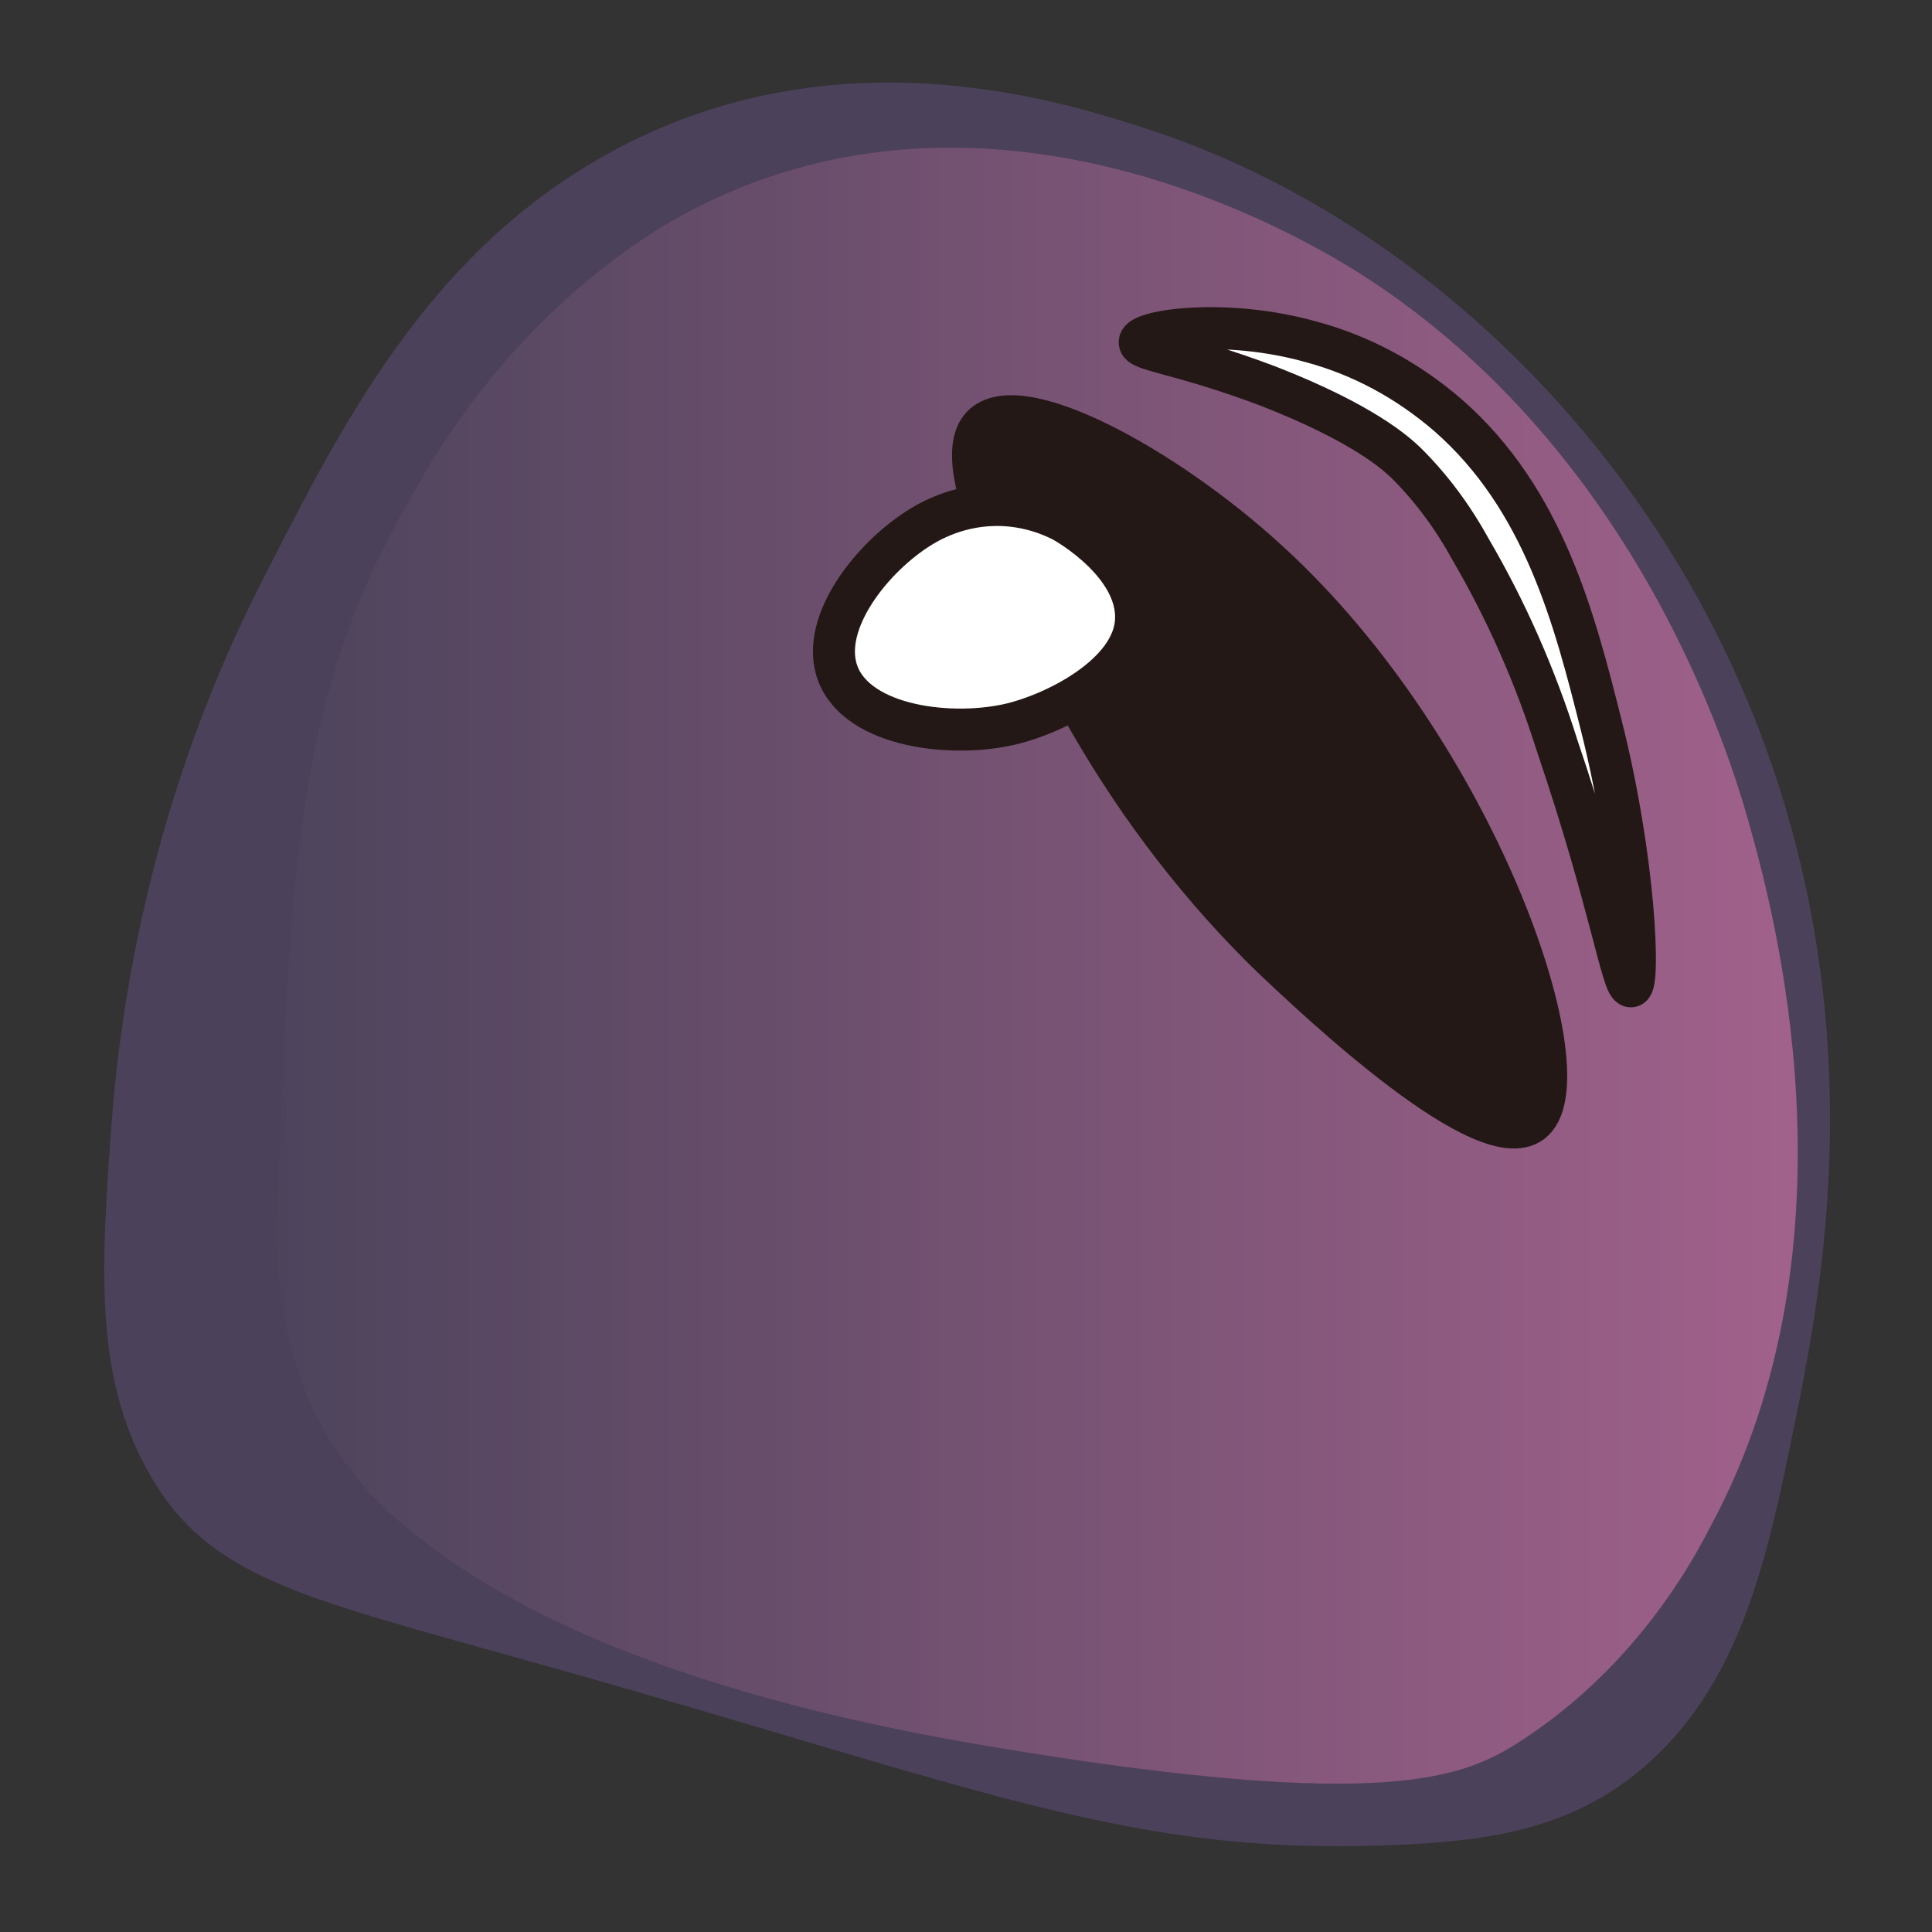 <svg width="46" height="46" viewBox="0 0 46 46" fill="none" xmlns="http://www.w3.org/2000/svg">
<rect x="0" y="0" width="46" height="46" fill="#333333" stroke="none"/>
<g id="flower_cat 1">
<g id="eye">
<path id="Vector" d="M3.521 35.028C2.224 32.703 2.415 30.083 2.659 26.7C3.019 22.095 4.269 17.645 6.315 13.686C8.136 10.116 10.139 6.188 14.181 3.827C19.684 0.6 25.285 2.411 27.311 3.07C34.231 5.311 41 11.891 42.985 21.075C44.198 26.674 43.234 31.422 42.714 33.975C42.093 37.052 41.466 39.952 39.308 41.924C37.571 43.512 35.586 43.818 33.356 43.922C26.796 44.228 23.38 42.557 12.48 39.517C7.177 38.022 4.929 37.571 3.521 35.028Z" fill="#4C415A"/>
<path id="Vector_2" d="M7.376 33.394C6.755 31.898 6.492 30.234 6.617 28.578C6.901 20.769 7.061 16.54 9.726 11.948C11.207 9.21 13.268 6.965 15.709 5.431C23.26 0.864 31.255 5.804 32.392 6.52C39.054 10.77 41.24 18.149 41.657 19.653C42.181 21.527 44.407 29.512 40.729 36.341C39.594 38.556 37.963 40.366 36.012 41.577C34.759 42.324 32.863 43.092 24.135 41.675C20.915 41.156 14.03 39.885 9.895 36.538C8.844 35.752 7.978 34.671 7.376 33.394V33.394Z" fill="url(#paint0_linear_1_2)"/>
<path id="Vector_3" d="M23.344 10.194C22.496 11.284 24.917 15.419 25.947 17.183C27.162 19.289 28.627 21.182 30.3 22.803C31.317 23.763 35.47 27.707 36.518 26.674C37.726 25.512 35.159 17.91 30.215 13.385C27.728 11.092 24.153 9.167 23.344 10.194Z" fill="#231815" stroke="#231815" stroke-miterlimit="10"/>
<path id="Vector_4" d="M19.902 15.892C19.591 14.682 20.897 13.121 22.047 12.472C22.553 12.189 23.104 12.037 23.664 12.024C24.224 12.012 24.78 12.14 25.294 12.399C25.441 12.477 27.098 13.437 27.049 14.75C27 16.063 25.094 17.017 23.997 17.256C22.509 17.578 20.253 17.256 19.902 15.892Z" fill="white" stroke="#231815" stroke-miterlimit="10"/>
<path id="Vector_5" d="M27.137 8.144C27.137 7.875 29.167 7.558 31.233 8.144C32.408 8.46 33.515 9.055 34.484 9.893C36.767 11.896 37.491 14.755 38.122 17.256C38.935 20.473 39.041 23.436 38.837 23.483C38.633 23.529 38.344 21.49 37.082 17.775C36.56 16.11 35.862 14.527 35.004 13.064C34.585 12.3 34.072 11.612 33.48 11.024C33.231 10.786 32.454 10.075 30.193 9.193C28.119 8.409 27.102 8.342 27.137 8.144Z" fill="white" stroke="#231815" stroke-miterlimit="10"/>
</g>
</g>
<defs>
<linearGradient id="paint0_linear_1_2" x1="6.604" y1="22.99" x2="42.781" y2="22.99" gradientUnits="userSpaceOnUse">
<stop stop-color="#4D445C"/>
<stop offset="1" stop-color="#A1618B"/>
</linearGradient>
</defs>
</svg>
